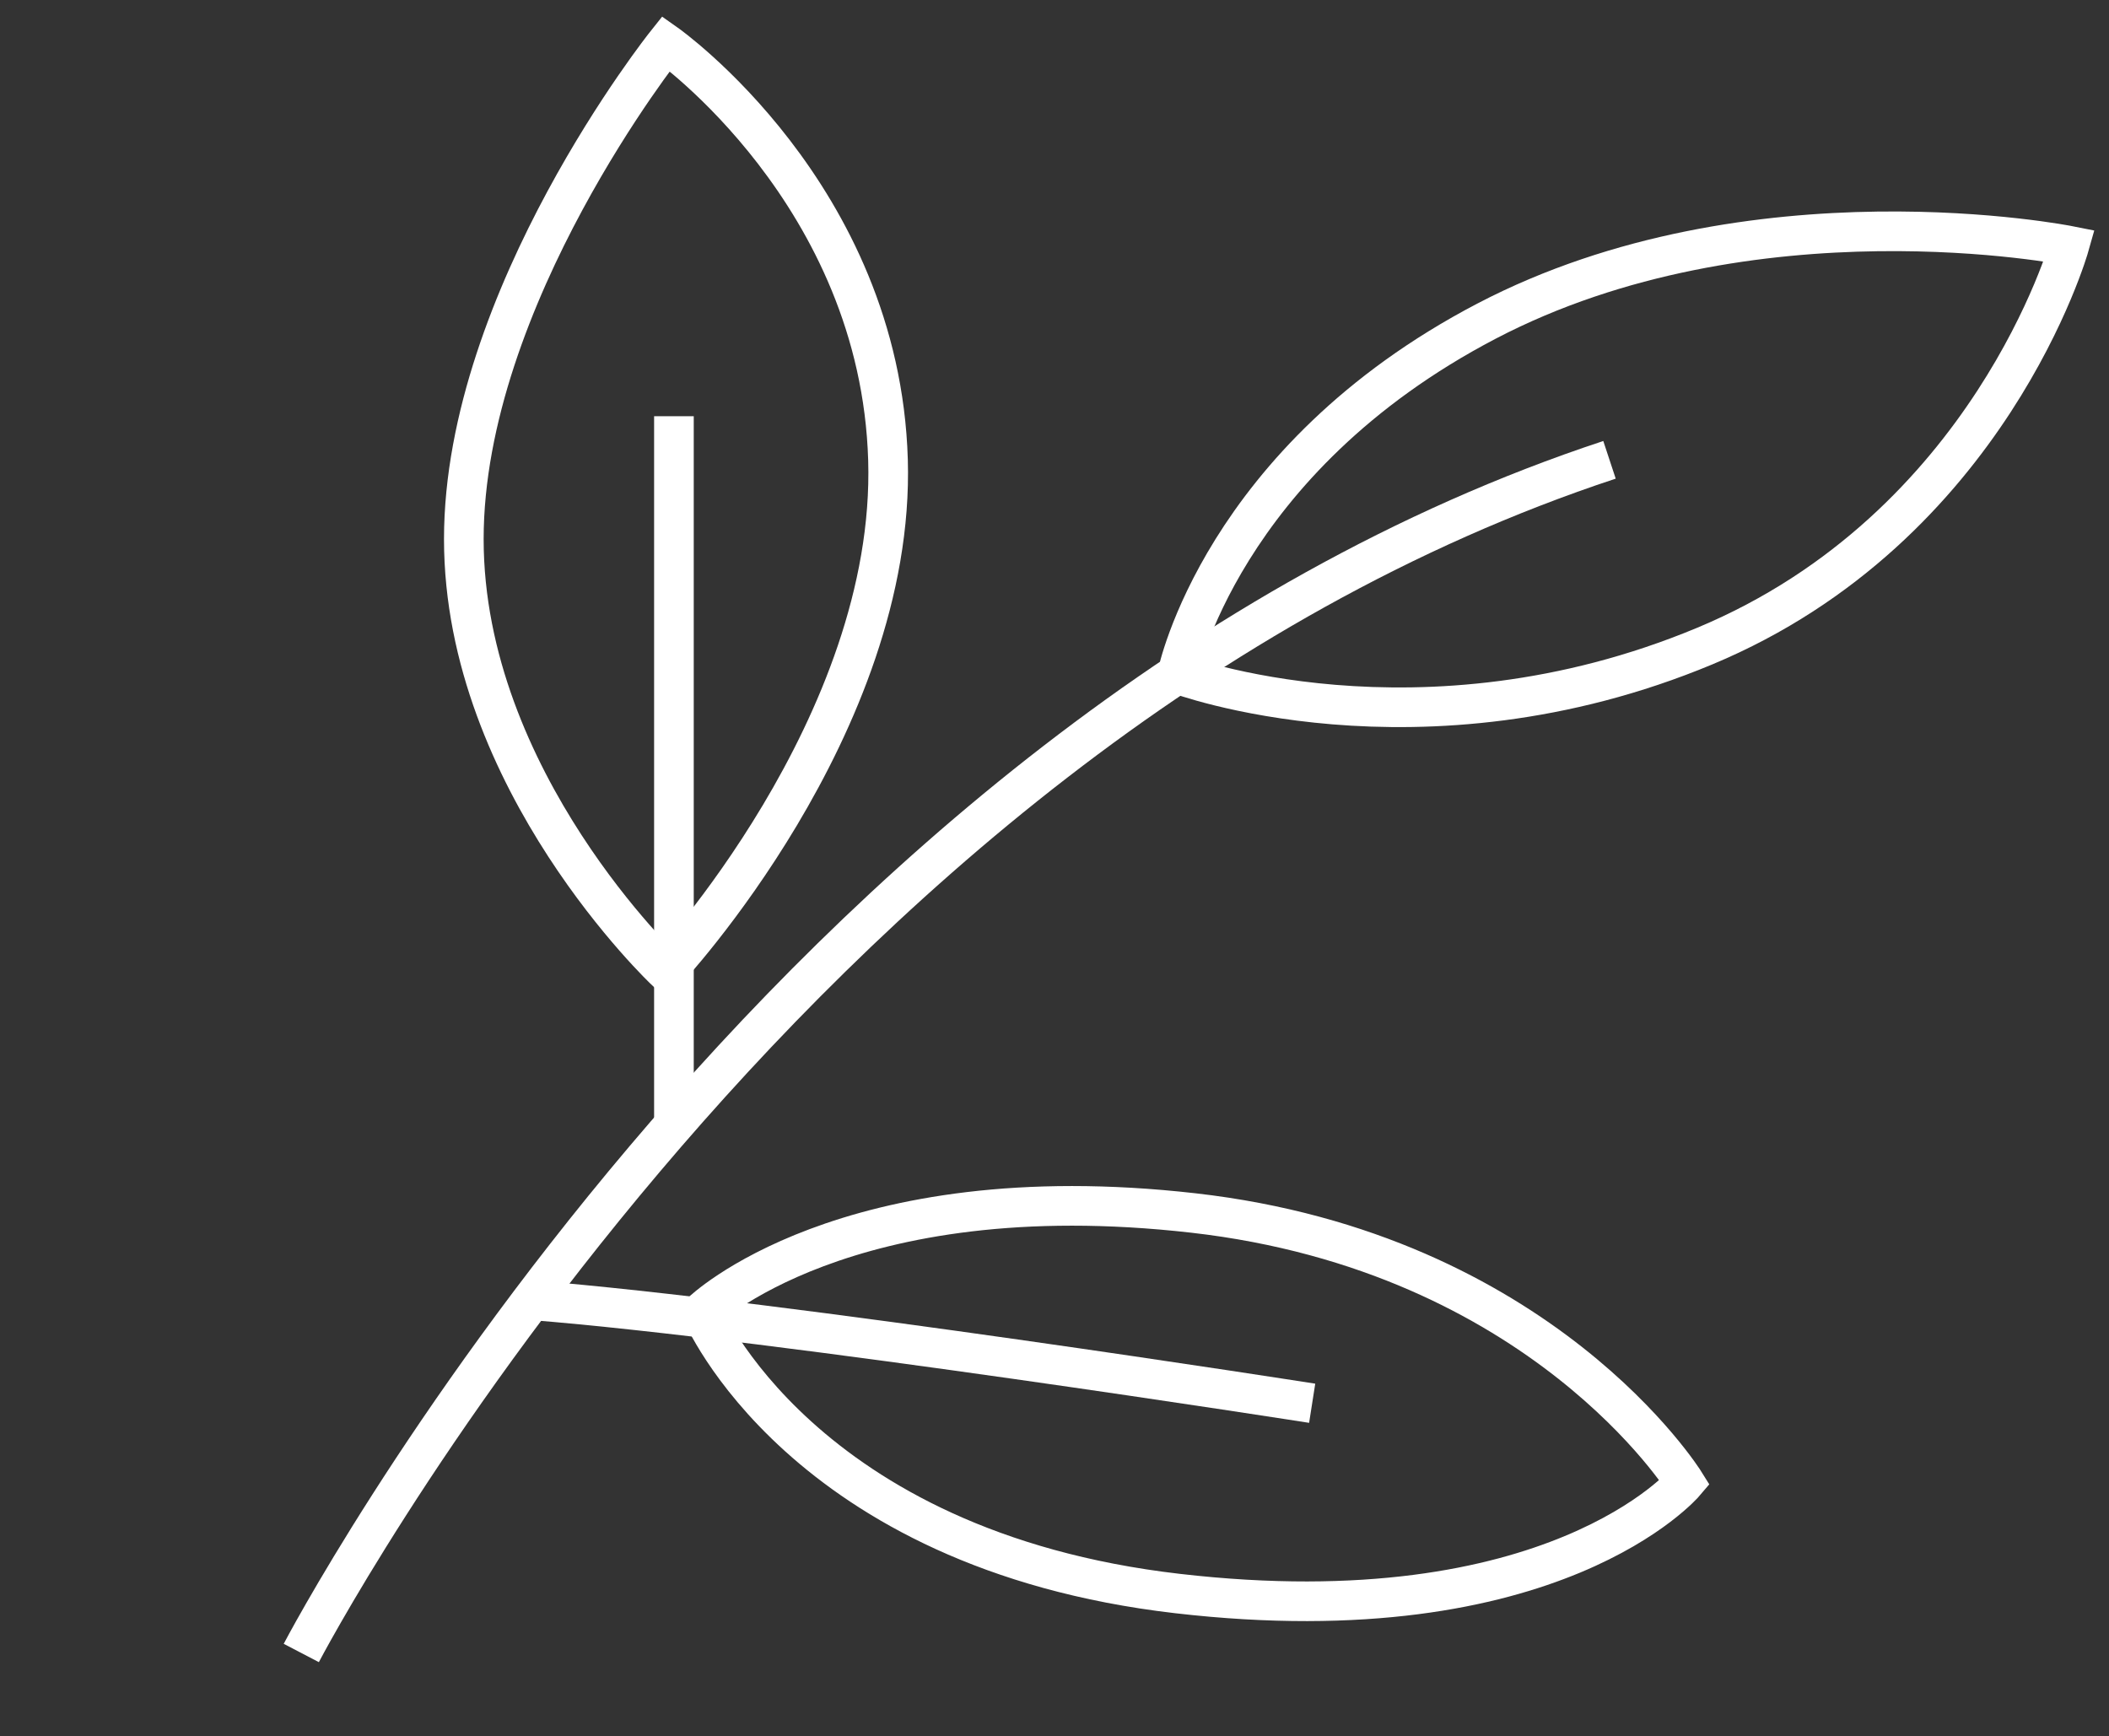 <?xml version="1.0" encoding="utf-8"?>
<!-- Generator: Adobe Illustrator 21.0.0, SVG Export Plug-In . SVG Version: 6.00 Build 0)  -->
<svg version="1.1" xmlns="http://www.w3.org/2000/svg" xmlns:xlink="http://www.w3.org/1999/xlink" x="0px" y="0px"
	 viewBox="0 0 53.2 43.8" style="enable-background:new 0 0 53.2 43.8;" xml:space="preserve">
<rect x="0" y="0" width="53.2" height="43.8" fill="#333333" stroke="none"/>
<style type="text/css">
	.st0{display:none;}
	.st1{display:inline;}
	.st2{fill:none;stroke:#FFFFFF;stroke-miterlimit:10;}
</style>
<g id="Layer_1" class="st0">
</g>
<g id="Layer_2">
	<g>
		<path class="st2" d="M7.6,41.7c0,0,12.1-23.2,33-30.1"/>
		<path class="st2" d="M52.2,6.2c0,0-2,7.1-9.2,10.1S29.7,17,29.7,17s1.1-5.4,7.8-8.9S52.2,6.2,52.2,6.2z"/>
		<path class="st2" d="M16.8,1.1c0,0,5.4,3.8,5.6,10.5c0.2,6.7-5.6,12.9-5.6,12.9s-5.1-4.8-5.1-10.9S16.8,1.1,16.8,1.1z"/>
		<line class="st2" x1="17" y1="10.5" x2="17" y2="28.4"/>
		<path class="st2" d="M42.5,37.4c0,0-3.3,3.9-12.8,2.8s-12-7.1-12-7.1s3.6-3.5,12.4-2.5C38.9,31.6,42.5,37.4,42.5,37.4z"/>
		<path class="st2" d="M33.1,35.4c0,0-13.4-2.1-19.7-2.6"/>
	</g>
</g>
</svg>
